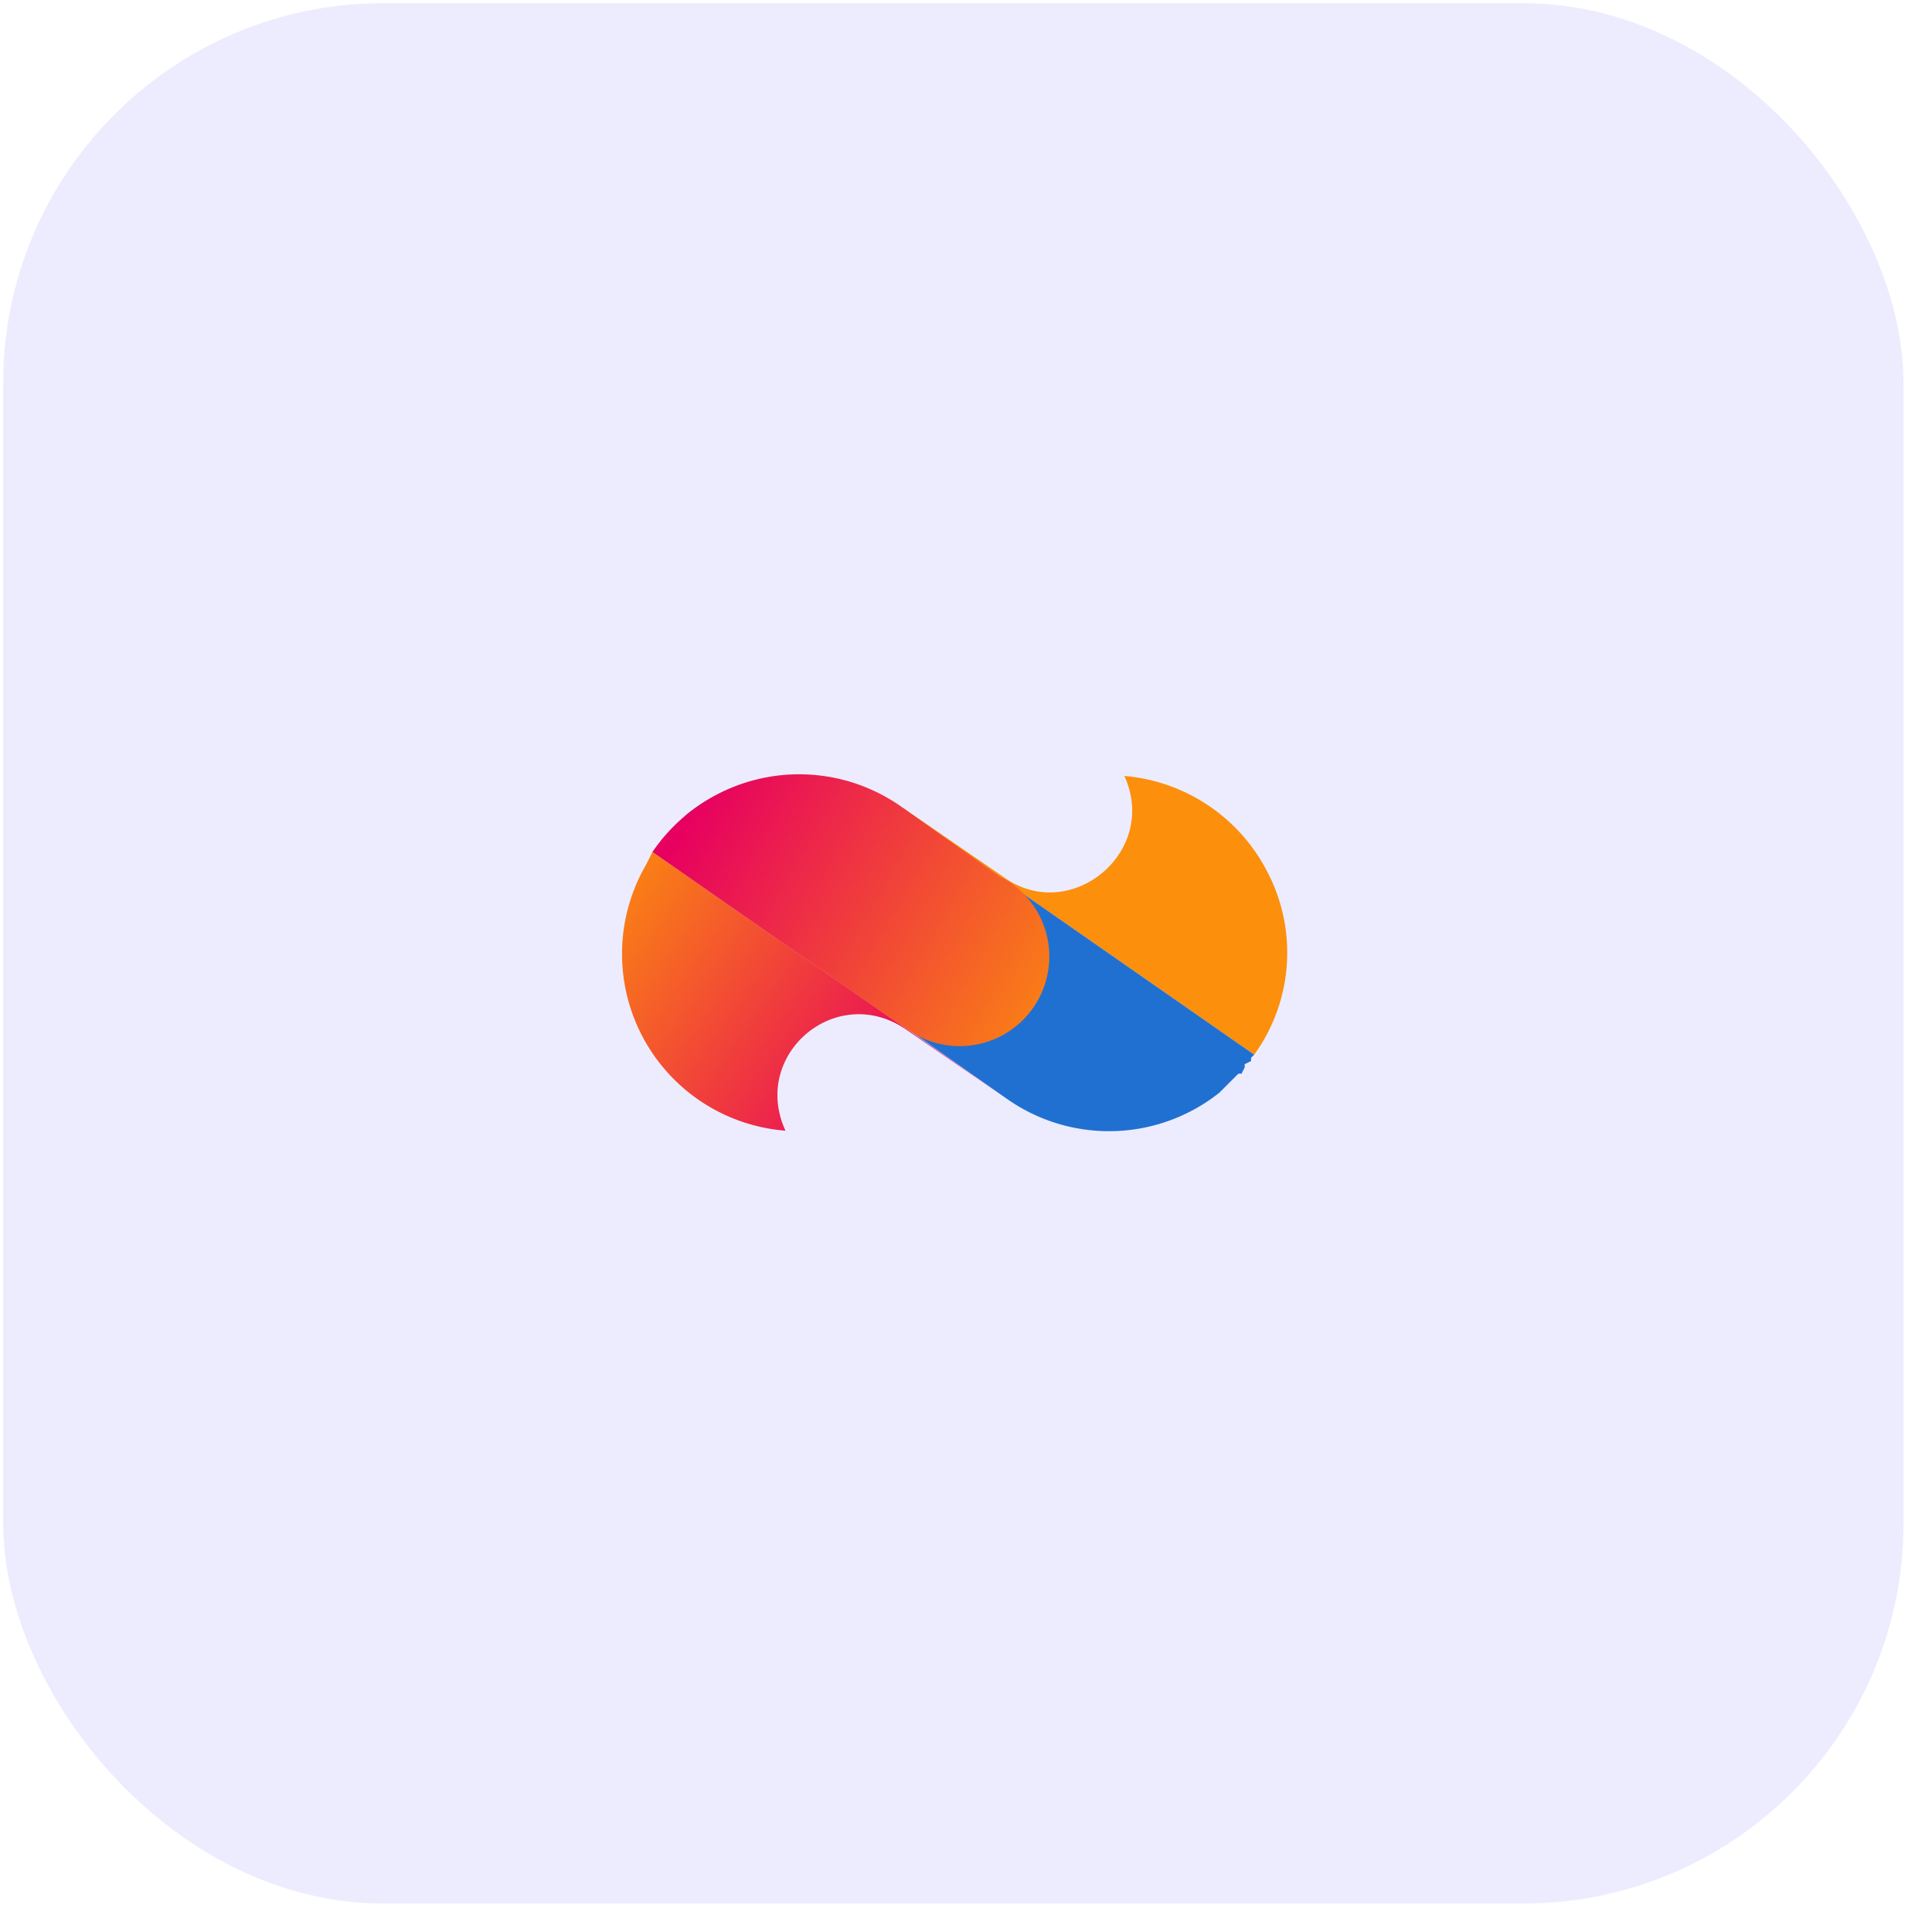 <svg width="61" height="61" fill="none" xmlns="http://www.w3.org/2000/svg"><rect x=".1" y=".1" width="60" height="60" rx="12" fill="#4141F1" fill-opacity=".1"/><path d="m31.8 34.7-11.2-7.8-.2.4a5.6 5.6 0 0 0 4.4 8.4c-1.1-2.4 1.6-4.7 3.8-3.2l3.2 2.2Z" fill="url(#a)"/><path d="M21.5 25.9Z" fill="url(#b)"/><path d="m28.4 25.5 11.2 7.8a5.5 5.5 0 0 0 .4-5.8 5.6 5.6 0 0 0-4.5-3c1.1 2.4-1.7 4.7-3.8 3.2l-3.2-2.2Z" fill="url(#c)"/><path d="M31.8 34.7a5.6 5.6 0 0 0 6.7-.2l.2-.2.2-.2.2-.2h.1l.1-.2v-.1l.2-.1v-.1l.1-.1-11.2-7.8a5.6 5.6 0 0 0-6.7.2l-.2.2-.2.2-.2.2-.2.2v.1l-.1.1-.1.1v.1l11.1 7.8Z" fill="url(#d)"/><path d="m31.8 27.8-.2-.1-3.1-2.2a5.6 5.6 0 0 0-7.9 1.4l7.6 5.3.6.4a2.8 2.8 0 0 0 3-4.8Z" fill="url(#e)"/><defs><linearGradient id="a" x1="19" y1="26.7" x2="29.4" y2="34" gradientUnits="userSpaceOnUse"><stop stop-color="#FC8F0C"/><stop offset="1" stop-color="#E70060"/></linearGradient><linearGradient id="b" x1="-554.3" y1="16.9" x2="-601.7" y2="-16" gradientUnits="userSpaceOnUse"><stop offset=".3" stop-color="#2070D1"/><stop offset=".7" stop-color="#8361B1"/><stop offset=".9" stop-color="#C3589C"/></linearGradient><linearGradient id="c" x1="28637" y1="42894" x2="27849.3" y2="44545.8" gradientUnits="userSpaceOnUse"><stop stop-color="#FC8F0C"/><stop offset="1" stop-color="#E70060"/></linearGradient><linearGradient id="d" x1="-17459.3" y1="23338.4" x2="-20081.3" y2="21515.8" gradientUnits="userSpaceOnUse"><stop offset=".3" stop-color="#2070D1"/><stop offset=".7" stop-color="#8361B1"/><stop offset=".9" stop-color="#C3589C"/></linearGradient><linearGradient id="e" x1="19.8" y1="29.1" x2="32.4" y2="36.3" gradientUnits="userSpaceOnUse"><stop stop-color="#E70060"/><stop offset="1" stop-color="#FC8F0C"/></linearGradient></defs></svg>
